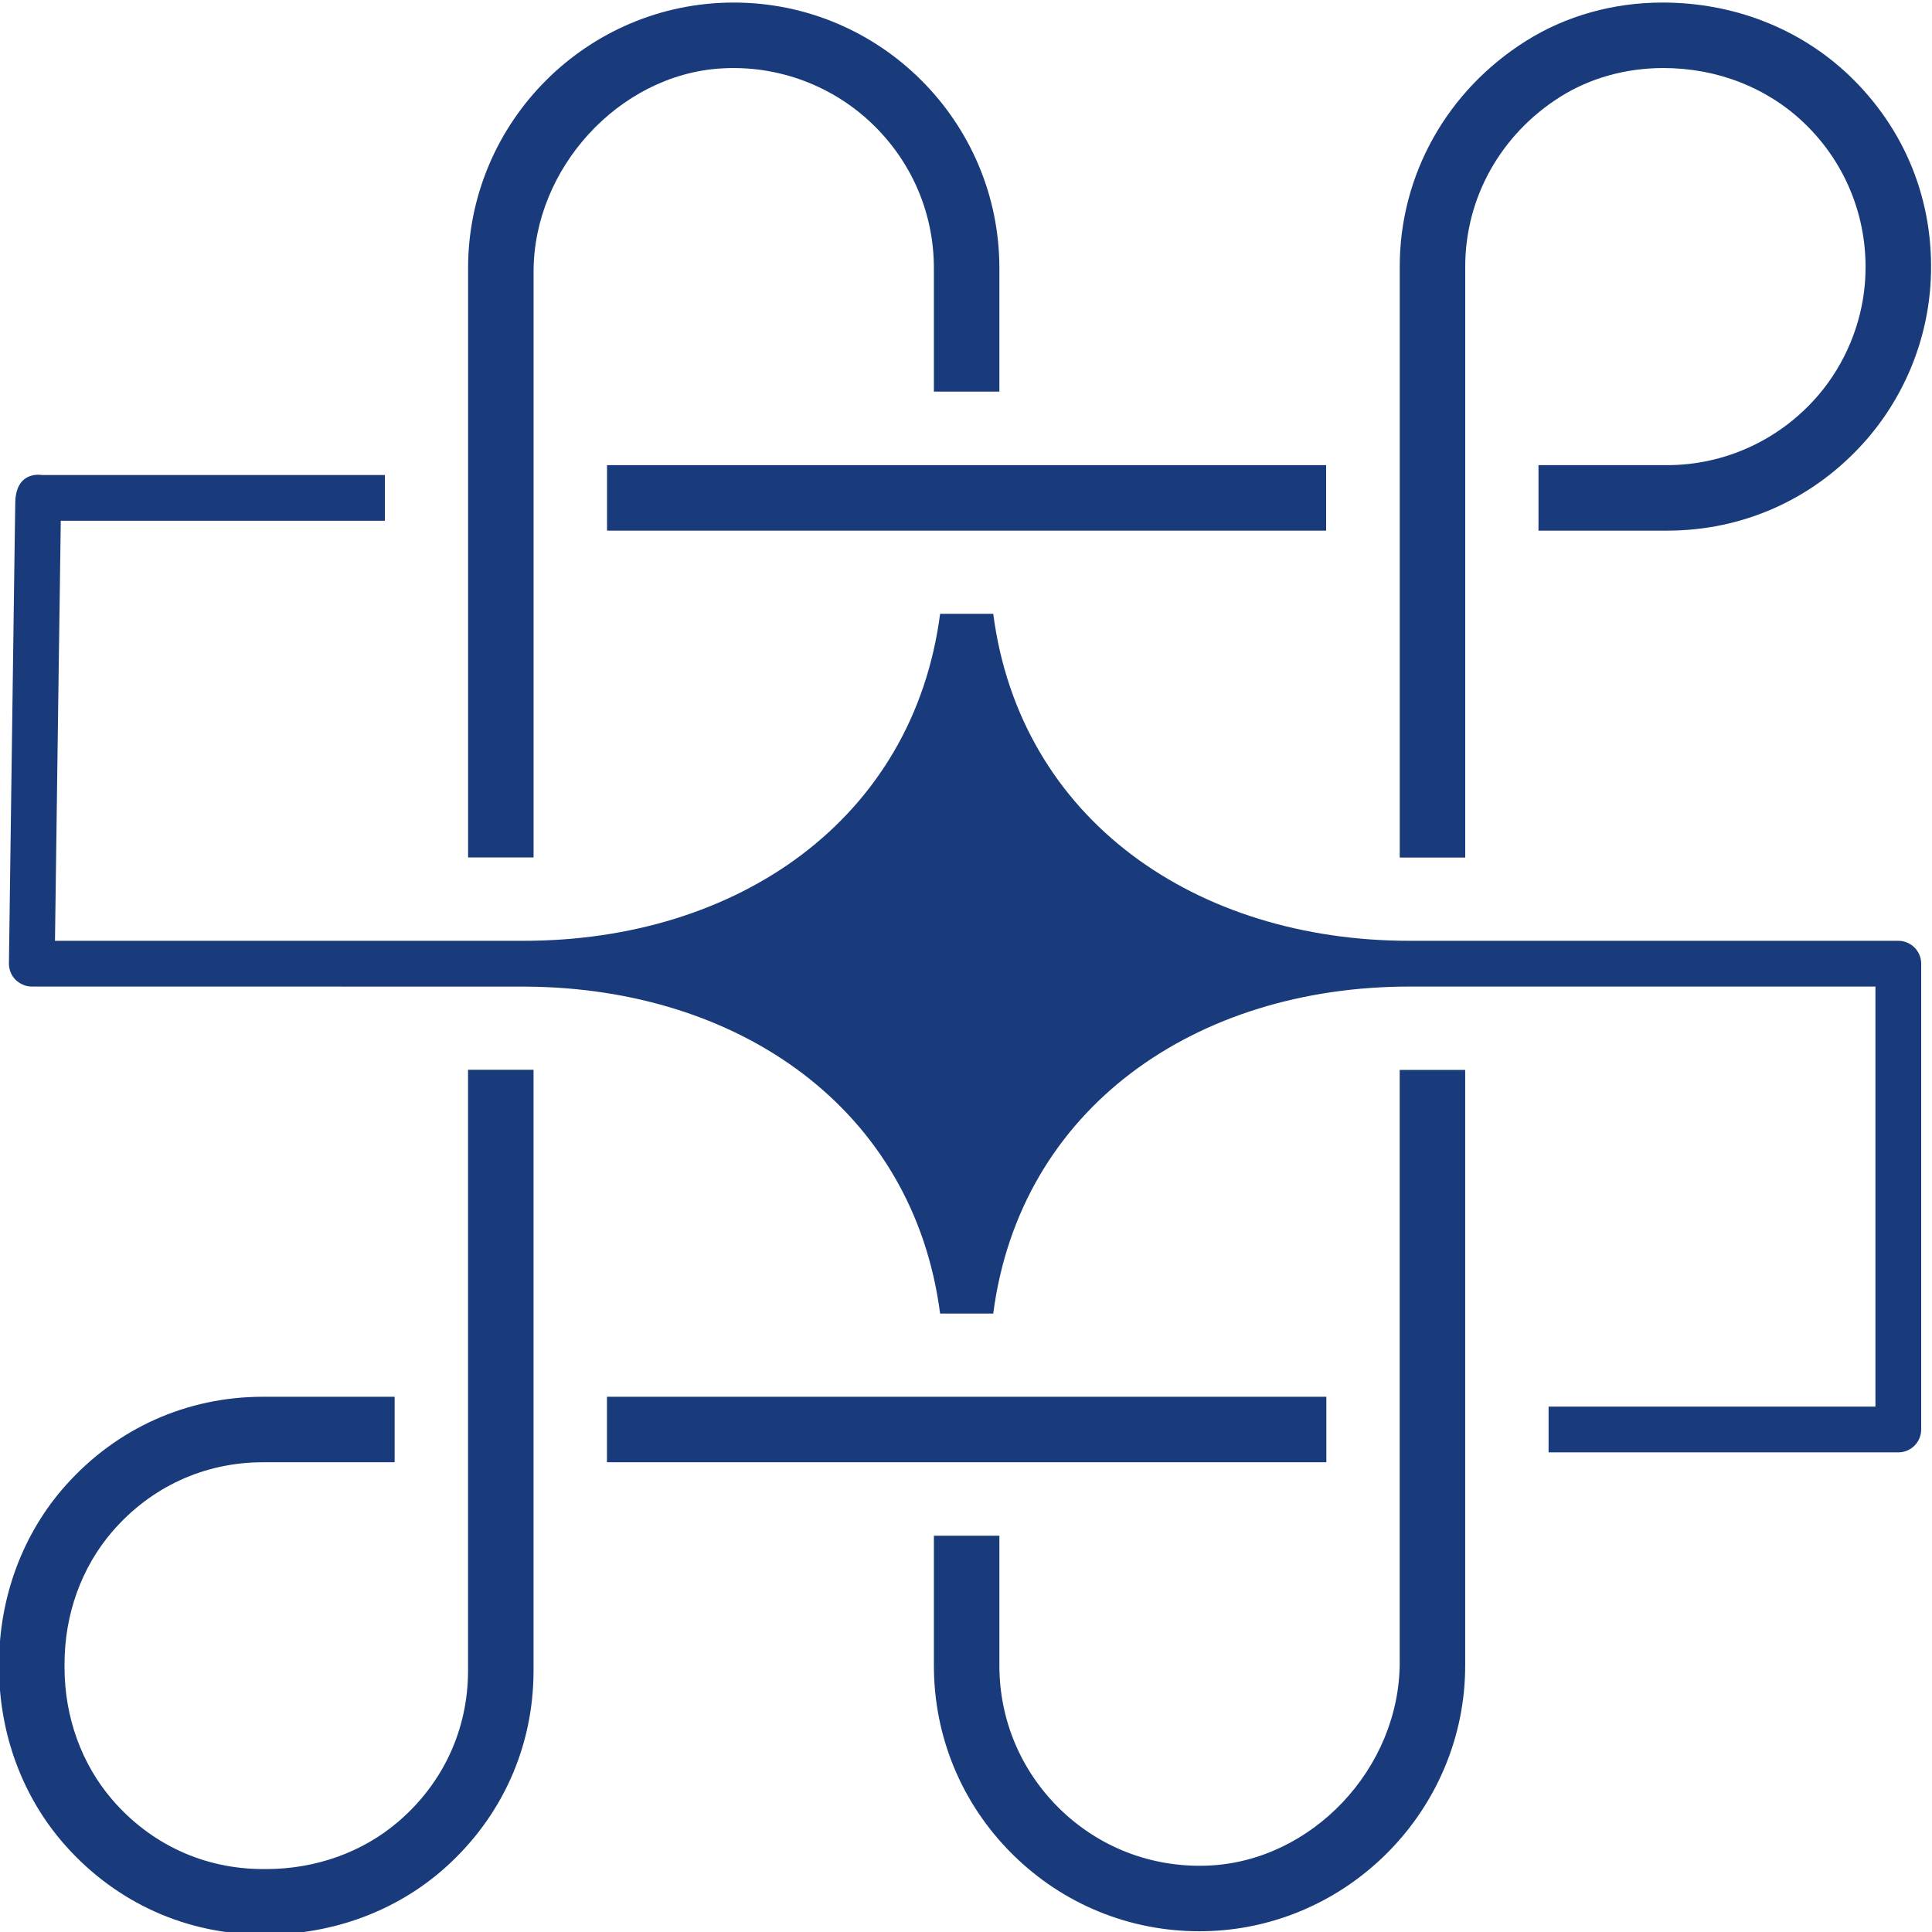 <svg id="Layer_1" xmlns="http://www.w3.org/2000/svg" viewBox="0 0 500 500" title="Vasitum"><g fill="#193b7b"><path class="st0" d="M8.23,255.32l128.11,0.01l0,0.01c54.86,0.4,100.04,31.53,106.96,84.6l13.75,0 c6.96-53.33,52.54-84.62,107.76-84.62l120.55,0v108.71l-84.59,0v11.84l90.51,0c3.27,0,5.92-2.65,5.92-5.92V249.4 c0-3.27-2.65-5.92-5.92-5.92l-126.47,0h0c-55.23,0-100.81-31.3-107.76-84.63H243.3c-6.95,53.33-52.53,84.63-107.76,84.63v0H14.23 c0.48-35.24,1.23-90.76,1.5-108.71h83.87v-11.84H10.8c-0.28-0.04-0.57-0.07-0.86-0.07c-1.65-0.01-5.36,0.58-5.92,5.99H3.98 c0,0.12,0,0.24,0.01,0.36c-0.02,0.27-0.03,0.54-0.04,0.83L3.7,147.54c-0.16,11.31-0.37,26.39-0.57,41.47l-0.82,60.31 c-0.02,1.58,0.59,3.11,1.7,4.24C5.16,254.65,6.64,255.32,8.23,255.32z"></path></g><g fill="#193b7b"><path class="st0" d="M157.08,378.43h186.18v-16.95H157.08V378.43z"></path></g><g fill="#193b7b"><path class="st0" d="M68.08,500.66h0.71c17.44,0,33.92-6.14,46.39-17.28c14.77-13.2,22.9-31.33,22.9-51.05V276.85h-16.95v155.48 c0,15.2-6.38,29.07-17.98,39.05c-9.24,7.95-21.4,12.33-34.24,12.33h-0.84c-15.2,0-29.07-6.38-39.04-17.98 c-7.95-9.24-12.33-21.4-12.33-34.24v-0.84c0-12.84,4.38-25,12.33-34.24c9.98-11.59,23.84-17.98,39.05-17.98h34.05v-16.95H68.08 c-19.72,0-37.85,8.13-51.05,22.9C5.89,396.86-0.25,413.34-0.25,430.78v0.58c0,17.44,6.14,33.92,17.29,46.39 C30.23,492.52,48.36,500.66,68.08,500.66z"></path></g><g fill="#193b7b"><path class="st0" d="M157.1,137.33l186.1,0l0-16.95H157.1V137.33z"></path></g><g fill="#193b7b"><path class="st0" d="M138.09,70.31c0-26.74,22.08-50.82,48.22-52.58c14.96-1.02,29.61,4.49,40.19,15.07 c9.8,9.8,15.19,22.8,15.19,36.61v31.93h16.95V69.41c0-37.91-30.84-68.75-68.75-68.75c-37.91,0-68.75,30.84-68.75,68.75V221.9h16.95 L138.09,70.31z"></path></g><g fill="#193b7b"><path class="st0" d="M478.49,19.46c-12.74-12.12-29.86-18.8-48.21-18.8c-12.8,0-25.04,3.44-35.38,9.95 c-20.45,12.87-32.65,34.69-32.65,58.38v152.95h16.95V68.99c0-17.8,9.18-34.21,24.56-43.91c7.75-4.89,17-7.47,26.73-7.47 c13.85,0,26.75,5.02,36.33,14.14c11.36,10.82,17.12,26.03,15.8,41.74c-0.88,10.47-5.12,20.64-11.92,28.65 c-9.85,11.59-24.16,18.24-39.27,18.24h-33.27v16.95h33.27c19.45,0,37.4-7.94,50.55-22.35c10.65-11.67,16.94-26.79,17.7-42.57 C500.64,52.19,493.12,33.39,478.49,19.46z"></path></g><g fill="#193b7b"><path class="st0" d="M362.25,430.14c0,27.59-22.85,51.72-49.9,52.69c-14.43,0.5-28.03-4.78-38.28-14.88 c-9.95-9.85-15.43-22.95-15.43-36.89v-33.62h-16.95v33.62c0,18.37,7.15,35.63,20.13,48.61l0.34,0.34 c12.95,12.77,30.08,19.8,48.25,19.8l0.98-0.01c37.38-0.52,67.8-31.36,67.8-68.75V276.89h-16.95V430.14z"></path></g></svg>
